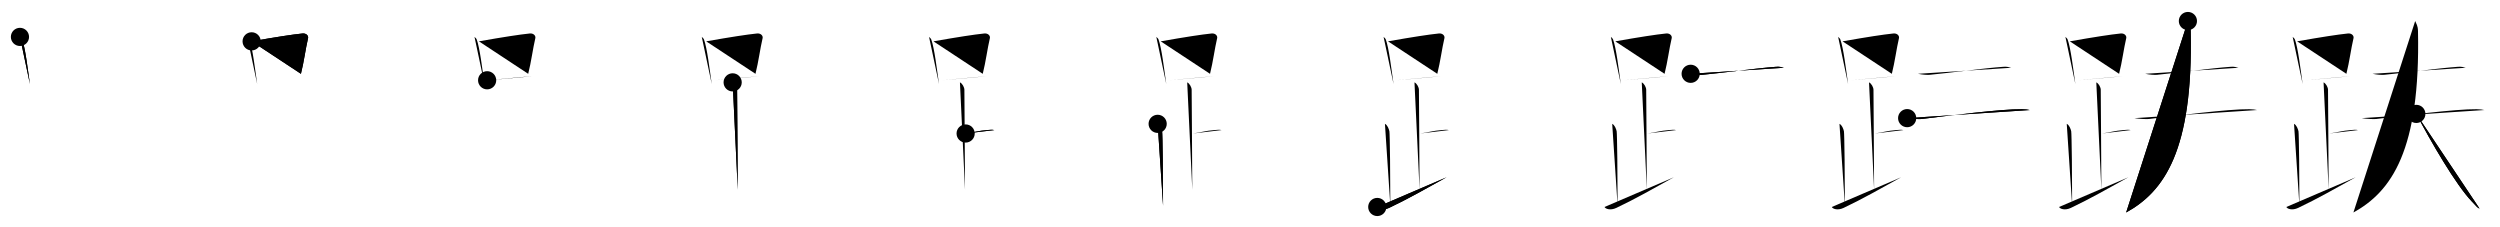 <svg class="stroke_order_diagram--svg_container_for_518662bed5dda79658001624" style="height: 100px; width: 1100px;" viewbox="0 0 1100 100"><desc>Created with Snap</desc><defs></defs><line class="stroke_order_diagram--bounding_box" x1="1" x2="1099" y1="1" y2="1"></line><line class="stroke_order_diagram--bounding_box" x1="1" x2="1" y1="1" y2="99"></line><line class="stroke_order_diagram--bounding_box" x1="1" x2="1099" y1="99" y2="99"></line><line class="stroke_order_diagram--guide_line" x1="0" x2="1100" y1="50" y2="50"></line><line class="stroke_order_diagram--guide_line" x1="50" x2="50" y1="1" y2="99"></line><line class="stroke_order_diagram--bounding_box" x1="99" x2="99" y1="1" y2="99"></line><path class="stroke_order_diagram--current_path" d="M12.78,20.24c0.39,0.37,0.79,0.67,0.97,1.13c1.36,3.62,2.49,13.12,3.42,19.63" id="kvg:08dba-s1" kvg:type="㇑" transform="matrix(1,0,0,1,-4,-4)" xmlns:kvg="http://kanjivg.tagaini.net"></path><path class="stroke_order_diagram--current_path" d="M12.78,20.24c0.39,0.37,0.79,0.67,0.97,1.13c1.36,3.62,2.49,13.12,3.42,19.63" id="Ske303a77k" kvg:type="㇑" transform="matrix(1,0,0,1,-4,-4)" xmlns:kvg="http://kanjivg.tagaini.net"></path><circle class="stroke_order_diagram--path_start" cx="12.78" cy="20.24" r="4" transform="matrix(1,0,0,1,-4,-4)"></circle><line class="stroke_order_diagram--guide_line" x1="150" x2="150" y1="1" y2="99"></line><line class="stroke_order_diagram--bounding_box" x1="199" x2="199" y1="1" y2="99"></line><path class="stroke_order_diagram--existing_path" d="M12.78,20.24c0.39,0.37,0.79,0.67,0.97,1.13c1.36,3.62,2.49,13.12,3.42,19.63" id="Ske303a77n" kvg:type="㇑" transform="matrix(1,0,0,1,96,-4)" xmlns:kvg="http://kanjivg.tagaini.net"></path><path class="stroke_order_diagram--current_path" d="M14.72,22.19c11.03-1.94,17.79-2.98,22.38-3.46c1.68-0.17,2.69,1.03,2.45,2.05c-1.11,4.71-1.78,10.32-3.14,15.7" id="kvg:08dba-s2" kvg:type="㇕b" transform="matrix(1,0,0,1,96,-4)" xmlns:kvg="http://kanjivg.tagaini.net"></path><path class="stroke_order_diagram--current_path" d="M14.72,22.19c11.03-1.94,17.79-2.98,22.38-3.46c1.68-0.17,2.69,1.03,2.45,2.05c-1.11,4.71-1.78,10.32-3.14,15.7" id="Ske303a77p" kvg:type="㇕b" transform="matrix(1,0,0,1,96,-4)" xmlns:kvg="http://kanjivg.tagaini.net"></path><circle class="stroke_order_diagram--path_start" cx="14.72" cy="22.19" r="4" transform="matrix(1,0,0,1,96,-4)"></circle><line class="stroke_order_diagram--guide_line" x1="250" x2="250" y1="1" y2="99"></line><line class="stroke_order_diagram--bounding_box" x1="299" x2="299" y1="1" y2="99"></line><path class="stroke_order_diagram--existing_path" d="M12.78,20.24c0.39,0.37,0.79,0.67,0.97,1.13c1.36,3.62,2.49,13.12,3.42,19.63" id="Ske303a77s" kvg:type="㇑" transform="matrix(1,0,0,1,196,-4)" xmlns:kvg="http://kanjivg.tagaini.net"></path><path class="stroke_order_diagram--existing_path" d="M14.72,22.19c11.03-1.94,17.79-2.98,22.38-3.46c1.68-0.17,2.69,1.03,2.45,2.05c-1.11,4.71-1.78,10.32-3.14,15.7" id="Ske303a77t" kvg:type="㇕b" transform="matrix(1,0,0,1,196,-4)" xmlns:kvg="http://kanjivg.tagaini.net"></path><path class="stroke_order_diagram--current_path" d="M18.34,39.32c5.4-0.54,12.34-0.97,19.74-1.8" id="kvg:08dba-s3" kvg:type="㇐b" transform="matrix(1,0,0,1,196,-4)" xmlns:kvg="http://kanjivg.tagaini.net"></path><path class="stroke_order_diagram--current_path" d="M18.34,39.32c5.4-0.54,12.34-0.97,19.74-1.8" id="Ske303a77v" kvg:type="㇐b" transform="matrix(1,0,0,1,196,-4)" xmlns:kvg="http://kanjivg.tagaini.net"></path><circle class="stroke_order_diagram--path_start" cx="18.34" cy="39.32" r="4" transform="matrix(1,0,0,1,196,-4)"></circle><line class="stroke_order_diagram--guide_line" x1="350" x2="350" y1="1" y2="99"></line><line class="stroke_order_diagram--bounding_box" x1="399" x2="399" y1="1" y2="99"></line><path class="stroke_order_diagram--existing_path" d="M12.78,20.24c0.39,0.37,0.79,0.67,0.97,1.13c1.36,3.62,2.49,13.12,3.42,19.63" id="Ske303a77y" kvg:type="㇑" transform="matrix(1,0,0,1,296,-4)" xmlns:kvg="http://kanjivg.tagaini.net"></path><path class="stroke_order_diagram--existing_path" d="M14.72,22.19c11.03-1.94,17.79-2.98,22.38-3.46c1.68-0.17,2.69,1.03,2.45,2.05c-1.11,4.71-1.78,10.32-3.14,15.7" id="Ske303a77z" kvg:type="㇕b" transform="matrix(1,0,0,1,296,-4)" xmlns:kvg="http://kanjivg.tagaini.net"></path><path class="stroke_order_diagram--existing_path" d="M18.34,39.32c5.4-0.54,12.34-0.97,19.74-1.8" id="Ske303a7710" kvg:type="㇐b" transform="matrix(1,0,0,1,296,-4)" xmlns:kvg="http://kanjivg.tagaini.net"></path><path class="stroke_order_diagram--current_path" d="M26.37,40.24c1.09,0.5,1.96,2.23,1.96,3.25c0,5.51,0.28,34.01,0.28,44" id="kvg:08dba-s4" kvg:type="㇑a" transform="matrix(1,0,0,1,296,-4)" xmlns:kvg="http://kanjivg.tagaini.net"></path><path class="stroke_order_diagram--current_path" d="M26.37,40.24c1.09,0.5,1.96,2.23,1.96,3.25c0,5.51,0.28,34.01,0.28,44" id="Ske303a7712" kvg:type="㇑a" transform="matrix(1,0,0,1,296,-4)" xmlns:kvg="http://kanjivg.tagaini.net"></path><circle class="stroke_order_diagram--path_start" cx="26.37" cy="40.24" r="4" transform="matrix(1,0,0,1,296,-4)"></circle><line class="stroke_order_diagram--guide_line" x1="450" x2="450" y1="1" y2="99"></line><line class="stroke_order_diagram--bounding_box" x1="499" x2="499" y1="1" y2="99"></line><path class="stroke_order_diagram--existing_path" d="M12.78,20.24c0.39,0.37,0.79,0.67,0.97,1.13c1.36,3.62,2.49,13.12,3.42,19.63" id="Ske303a7715" kvg:type="㇑" transform="matrix(1,0,0,1,396,-4)" xmlns:kvg="http://kanjivg.tagaini.net"></path><path class="stroke_order_diagram--existing_path" d="M14.72,22.19c11.03-1.94,17.79-2.98,22.38-3.46c1.68-0.17,2.69,1.03,2.45,2.05c-1.11,4.71-1.78,10.32-3.14,15.7" id="Ske303a7716" kvg:type="㇕b" transform="matrix(1,0,0,1,396,-4)" xmlns:kvg="http://kanjivg.tagaini.net"></path><path class="stroke_order_diagram--existing_path" d="M18.34,39.32c5.4-0.54,12.34-0.97,19.74-1.8" id="Ske303a7717" kvg:type="㇐b" transform="matrix(1,0,0,1,396,-4)" xmlns:kvg="http://kanjivg.tagaini.net"></path><path class="stroke_order_diagram--existing_path" d="M26.37,40.24c1.09,0.5,1.96,2.23,1.96,3.25c0,5.51,0.28,34.01,0.28,44" id="Ske303a7718" kvg:type="㇑a" transform="matrix(1,0,0,1,396,-4)" xmlns:kvg="http://kanjivg.tagaini.net"></path><path class="stroke_order_diagram--current_path" d="M28.88,62.74c3.37-0.49,5.87-1.24,9.35-1.5c1.74-0.13,2.18-0.25,3.26,0" id="kvg:08dba-s5" kvg:type="㇐b" transform="matrix(1,0,0,1,396,-4)" xmlns:kvg="http://kanjivg.tagaini.net"></path><path class="stroke_order_diagram--current_path" d="M28.88,62.74c3.37-0.49,5.87-1.24,9.35-1.5c1.74-0.13,2.18-0.25,3.26,0" id="Ske303a771a" kvg:type="㇐b" transform="matrix(1,0,0,1,396,-4)" xmlns:kvg="http://kanjivg.tagaini.net"></path><circle class="stroke_order_diagram--path_start" cx="28.88" cy="62.74" r="4" transform="matrix(1,0,0,1,396,-4)"></circle><line class="stroke_order_diagram--guide_line" x1="550" x2="550" y1="1" y2="99"></line><line class="stroke_order_diagram--bounding_box" x1="599" x2="599" y1="1" y2="99"></line><path class="stroke_order_diagram--existing_path" d="M12.78,20.24c0.39,0.37,0.79,0.67,0.97,1.13c1.36,3.62,2.49,13.12,3.42,19.63" id="Ske303a771d" kvg:type="㇑" transform="matrix(1,0,0,1,496,-4)" xmlns:kvg="http://kanjivg.tagaini.net"></path><path class="stroke_order_diagram--existing_path" d="M14.72,22.19c11.03-1.94,17.79-2.98,22.38-3.46c1.68-0.17,2.69,1.03,2.45,2.05c-1.11,4.71-1.78,10.32-3.14,15.7" id="Ske303a771e" kvg:type="㇕b" transform="matrix(1,0,0,1,496,-4)" xmlns:kvg="http://kanjivg.tagaini.net"></path><path class="stroke_order_diagram--existing_path" d="M18.34,39.32c5.4-0.54,12.34-0.97,19.74-1.8" id="Ske303a771f" kvg:type="㇐b" transform="matrix(1,0,0,1,496,-4)" xmlns:kvg="http://kanjivg.tagaini.net"></path><path class="stroke_order_diagram--existing_path" d="M26.37,40.24c1.09,0.5,1.96,2.23,1.96,3.25c0,5.51,0.28,34.01,0.28,44" id="Ske303a771g" kvg:type="㇑a" transform="matrix(1,0,0,1,496,-4)" xmlns:kvg="http://kanjivg.tagaini.net"></path><path class="stroke_order_diagram--existing_path" d="M28.88,62.74c3.37-0.49,5.87-1.24,9.35-1.5c1.74-0.13,2.18-0.25,3.26,0" id="Ske303a771h" kvg:type="㇐b" transform="matrix(1,0,0,1,496,-4)" xmlns:kvg="http://kanjivg.tagaini.net"></path><path class="stroke_order_diagram--current_path" d="M13.37,58.49c1.09,0.5,1.74,2.25,1.96,3.25c0.22,1,0.42,21.01,0.42,32.76" id="kvg:08dba-s6" kvg:type="㇒" transform="matrix(1,0,0,1,496,-4)" xmlns:kvg="http://kanjivg.tagaini.net"></path><path class="stroke_order_diagram--current_path" d="M13.37,58.49c1.09,0.5,1.74,2.25,1.96,3.25c0.22,1,0.42,21.01,0.42,32.76" id="Ske303a771j" kvg:type="㇒" transform="matrix(1,0,0,1,496,-4)" xmlns:kvg="http://kanjivg.tagaini.net"></path><circle class="stroke_order_diagram--path_start" cx="13.37" cy="58.49" r="4" transform="matrix(1,0,0,1,496,-4)"></circle><line class="stroke_order_diagram--guide_line" x1="650" x2="650" y1="1" y2="99"></line><line class="stroke_order_diagram--bounding_box" x1="699" x2="699" y1="1" y2="99"></line><path class="stroke_order_diagram--existing_path" d="M12.78,20.24c0.39,0.37,0.79,0.67,0.97,1.13c1.36,3.62,2.49,13.12,3.42,19.63" id="Ske303a771m" kvg:type="㇑" transform="matrix(1,0,0,1,596,-4)" xmlns:kvg="http://kanjivg.tagaini.net"></path><path class="stroke_order_diagram--existing_path" d="M14.72,22.19c11.03-1.94,17.79-2.98,22.38-3.46c1.68-0.17,2.69,1.03,2.45,2.05c-1.11,4.71-1.78,10.32-3.14,15.7" id="Ske303a771n" kvg:type="㇕b" transform="matrix(1,0,0,1,596,-4)" xmlns:kvg="http://kanjivg.tagaini.net"></path><path class="stroke_order_diagram--existing_path" d="M18.34,39.32c5.4-0.54,12.34-0.97,19.74-1.8" id="Ske303a771o" kvg:type="㇐b" transform="matrix(1,0,0,1,596,-4)" xmlns:kvg="http://kanjivg.tagaini.net"></path><path class="stroke_order_diagram--existing_path" d="M26.37,40.24c1.09,0.5,1.96,2.23,1.96,3.25c0,5.51,0.28,34.01,0.28,44" id="Ske303a771p" kvg:type="㇑a" transform="matrix(1,0,0,1,596,-4)" xmlns:kvg="http://kanjivg.tagaini.net"></path><path class="stroke_order_diagram--existing_path" d="M28.88,62.74c3.37-0.49,5.87-1.24,9.35-1.5c1.74-0.13,2.18-0.25,3.26,0" id="Ske303a771q" kvg:type="㇐b" transform="matrix(1,0,0,1,596,-4)" xmlns:kvg="http://kanjivg.tagaini.net"></path><path class="stroke_order_diagram--existing_path" d="M13.37,58.49c1.09,0.5,1.74,2.25,1.96,3.25c0.22,1,0.42,21.01,0.42,32.76" id="Ske303a771r" kvg:type="㇒" transform="matrix(1,0,0,1,596,-4)" xmlns:kvg="http://kanjivg.tagaini.net"></path><path class="stroke_order_diagram--current_path" d="M10,95.07c0.34,0.8,2.5,1.68,5.2,0.4c8.44-4,16.24-8.47,25.3-13.48" id="kvg:08dba-s7" kvg:type="㇀/㇏" transform="matrix(1,0,0,1,596,-4)" xmlns:kvg="http://kanjivg.tagaini.net"></path><path class="stroke_order_diagram--current_path" d="M10,95.07c0.34,0.8,2.5,1.68,5.2,0.4c8.44-4,16.24-8.47,25.3-13.48" id="Ske303a771t" kvg:type="㇀/㇏" transform="matrix(1,0,0,1,596,-4)" xmlns:kvg="http://kanjivg.tagaini.net"></path><circle class="stroke_order_diagram--path_start" cx="10" cy="95.07" r="4" transform="matrix(1,0,0,1,596,-4)"></circle><line class="stroke_order_diagram--guide_line" x1="750" x2="750" y1="1" y2="99"></line><line class="stroke_order_diagram--bounding_box" x1="799" x2="799" y1="1" y2="99"></line><path class="stroke_order_diagram--existing_path" d="M12.78,20.24c0.39,0.37,0.79,0.67,0.97,1.13c1.36,3.62,2.49,13.12,3.42,19.63" id="Ske303a771w" kvg:type="㇑" transform="matrix(1,0,0,1,696,-4)" xmlns:kvg="http://kanjivg.tagaini.net"></path><path class="stroke_order_diagram--existing_path" d="M14.72,22.19c11.03-1.94,17.79-2.98,22.38-3.46c1.68-0.17,2.69,1.03,2.45,2.05c-1.11,4.71-1.78,10.32-3.14,15.7" id="Ske303a771x" kvg:type="㇕b" transform="matrix(1,0,0,1,696,-4)" xmlns:kvg="http://kanjivg.tagaini.net"></path><path class="stroke_order_diagram--existing_path" d="M18.34,39.32c5.4-0.54,12.34-0.97,19.74-1.8" id="Ske303a771y" kvg:type="㇐b" transform="matrix(1,0,0,1,696,-4)" xmlns:kvg="http://kanjivg.tagaini.net"></path><path class="stroke_order_diagram--existing_path" d="M26.37,40.24c1.09,0.5,1.96,2.23,1.96,3.25c0,5.51,0.28,34.01,0.28,44" id="Ske303a771z" kvg:type="㇑a" transform="matrix(1,0,0,1,696,-4)" xmlns:kvg="http://kanjivg.tagaini.net"></path><path class="stroke_order_diagram--existing_path" d="M28.88,62.74c3.37-0.49,5.87-1.24,9.35-1.5c1.74-0.13,2.18-0.25,3.26,0" id="Ske303a7720" kvg:type="㇐b" transform="matrix(1,0,0,1,696,-4)" xmlns:kvg="http://kanjivg.tagaini.net"></path><path class="stroke_order_diagram--existing_path" d="M13.37,58.49c1.09,0.5,1.74,2.25,1.96,3.25c0.22,1,0.42,21.01,0.42,32.76" id="Ske303a7721" kvg:type="㇒" transform="matrix(1,0,0,1,696,-4)" xmlns:kvg="http://kanjivg.tagaini.net"></path><path class="stroke_order_diagram--existing_path" d="M10,95.07c0.34,0.8,2.5,1.68,5.2,0.4c8.44-4,16.24-8.47,25.3-13.48" id="Ske303a7722" kvg:type="㇀/㇏" transform="matrix(1,0,0,1,696,-4)" xmlns:kvg="http://kanjivg.tagaini.net"></path><path class="stroke_order_diagram--current_path" d="M47.89,36.47c2.02,0.42,4.2,0.54,5.14,0.45c9.48-0.9,23.71-2.92,32.56-3.54c1.57-0.11,2.53,0.21,3.32,0.44" id="kvg:08dba-s8" kvg:type="㇐" transform="matrix(1,0,0,1,696,-4)" xmlns:kvg="http://kanjivg.tagaini.net"></path><path class="stroke_order_diagram--current_path" d="M47.89,36.47c2.02,0.42,4.2,0.54,5.14,0.45c9.48-0.9,23.71-2.92,32.56-3.54c1.57-0.11,2.53,0.21,3.32,0.44" id="Ske303a7724" kvg:type="㇐" transform="matrix(1,0,0,1,696,-4)" xmlns:kvg="http://kanjivg.tagaini.net"></path><circle class="stroke_order_diagram--path_start" cx="47.89" cy="36.47" r="4" transform="matrix(1,0,0,1,696,-4)"></circle><line class="stroke_order_diagram--guide_line" x1="850" x2="850" y1="1" y2="99"></line><line class="stroke_order_diagram--bounding_box" x1="899" x2="899" y1="1" y2="99"></line><path class="stroke_order_diagram--existing_path" d="M12.78,20.24c0.39,0.37,0.79,0.67,0.97,1.13c1.36,3.62,2.49,13.12,3.42,19.63" id="Ske303a7727" kvg:type="㇑" transform="matrix(1,0,0,1,796,-4)" xmlns:kvg="http://kanjivg.tagaini.net"></path><path class="stroke_order_diagram--existing_path" d="M14.72,22.19c11.03-1.94,17.79-2.98,22.38-3.46c1.68-0.17,2.69,1.03,2.45,2.05c-1.11,4.71-1.78,10.32-3.14,15.7" id="Ske303a7728" kvg:type="㇕b" transform="matrix(1,0,0,1,796,-4)" xmlns:kvg="http://kanjivg.tagaini.net"></path><path class="stroke_order_diagram--existing_path" d="M18.34,39.32c5.4-0.54,12.34-0.97,19.74-1.8" id="Ske303a7729" kvg:type="㇐b" transform="matrix(1,0,0,1,796,-4)" xmlns:kvg="http://kanjivg.tagaini.net"></path><path class="stroke_order_diagram--existing_path" d="M26.37,40.24c1.09,0.5,1.96,2.23,1.96,3.25c0,5.51,0.28,34.01,0.28,44" id="Ske303a772a" kvg:type="㇑a" transform="matrix(1,0,0,1,796,-4)" xmlns:kvg="http://kanjivg.tagaini.net"></path><path class="stroke_order_diagram--existing_path" d="M28.88,62.74c3.37-0.49,5.87-1.24,9.35-1.5c1.74-0.13,2.18-0.25,3.26,0" id="Ske303a772b" kvg:type="㇐b" transform="matrix(1,0,0,1,796,-4)" xmlns:kvg="http://kanjivg.tagaini.net"></path><path class="stroke_order_diagram--existing_path" d="M13.37,58.49c1.09,0.5,1.74,2.25,1.96,3.25c0.22,1,0.42,21.01,0.42,32.76" id="Ske303a772c" kvg:type="㇒" transform="matrix(1,0,0,1,796,-4)" xmlns:kvg="http://kanjivg.tagaini.net"></path><path class="stroke_order_diagram--existing_path" d="M10,95.07c0.34,0.8,2.5,1.68,5.2,0.4c8.44-4,16.24-8.47,25.3-13.48" id="Ske303a772d" kvg:type="㇀/㇏" transform="matrix(1,0,0,1,796,-4)" xmlns:kvg="http://kanjivg.tagaini.net"></path><path class="stroke_order_diagram--existing_path" d="M47.89,36.47c2.02,0.42,4.2,0.54,5.14,0.45c9.48-0.9,23.71-2.92,32.56-3.54c1.57-0.11,2.53,0.21,3.32,0.44" id="Ske303a772e" kvg:type="㇐" transform="matrix(1,0,0,1,796,-4)" xmlns:kvg="http://kanjivg.tagaini.net"></path><path class="stroke_order_diagram--current_path" d="M43.15,55.98c2.09,0.35,5.41,0.5,6.39,0.38C60.5,55,84.81,51.91,93.67,52.05c1.64,0.02,2.62,0.18,3.44,0.37" id="kvg:08dba-s9" kvg:type="㇐" transform="matrix(1,0,0,1,796,-4)" xmlns:kvg="http://kanjivg.tagaini.net"></path><path class="stroke_order_diagram--current_path" d="M43.15,55.98c2.09,0.35,5.41,0.5,6.39,0.38C60.5,55,84.81,51.91,93.67,52.05c1.64,0.02,2.62,0.18,3.44,0.37" id="Ske303a772g" kvg:type="㇐" transform="matrix(1,0,0,1,796,-4)" xmlns:kvg="http://kanjivg.tagaini.net"></path><circle class="stroke_order_diagram--path_start" cx="43.15" cy="55.98" r="4" transform="matrix(1,0,0,1,796,-4)"></circle><line class="stroke_order_diagram--guide_line" x1="950" x2="950" y1="1" y2="99"></line><line class="stroke_order_diagram--bounding_box" x1="999" x2="999" y1="1" y2="99"></line><path class="stroke_order_diagram--existing_path" d="M12.78,20.24c0.39,0.37,0.79,0.67,0.97,1.13c1.36,3.62,2.49,13.12,3.42,19.63" id="Ske303a772j" kvg:type="㇑" transform="matrix(1,0,0,1,896,-4)" xmlns:kvg="http://kanjivg.tagaini.net"></path><path class="stroke_order_diagram--existing_path" d="M14.72,22.19c11.03-1.94,17.79-2.98,22.38-3.46c1.68-0.17,2.69,1.03,2.45,2.05c-1.11,4.71-1.78,10.32-3.14,15.7" id="Ske303a772k" kvg:type="㇕b" transform="matrix(1,0,0,1,896,-4)" xmlns:kvg="http://kanjivg.tagaini.net"></path><path class="stroke_order_diagram--existing_path" d="M18.34,39.32c5.4-0.54,12.34-0.97,19.74-1.8" id="Ske303a772l" kvg:type="㇐b" transform="matrix(1,0,0,1,896,-4)" xmlns:kvg="http://kanjivg.tagaini.net"></path><path class="stroke_order_diagram--existing_path" d="M26.37,40.24c1.09,0.5,1.96,2.23,1.96,3.25c0,5.51,0.28,34.01,0.28,44" id="Ske303a772m" kvg:type="㇑a" transform="matrix(1,0,0,1,896,-4)" xmlns:kvg="http://kanjivg.tagaini.net"></path><path class="stroke_order_diagram--existing_path" d="M28.88,62.74c3.37-0.49,5.87-1.24,9.35-1.5c1.74-0.13,2.18-0.25,3.26,0" id="Ske303a772n" kvg:type="㇐b" transform="matrix(1,0,0,1,896,-4)" xmlns:kvg="http://kanjivg.tagaini.net"></path><path class="stroke_order_diagram--existing_path" d="M13.37,58.49c1.09,0.5,1.74,2.25,1.96,3.25c0.22,1,0.42,21.01,0.42,32.76" id="Ske303a772o" kvg:type="㇒" transform="matrix(1,0,0,1,896,-4)" xmlns:kvg="http://kanjivg.tagaini.net"></path><path class="stroke_order_diagram--existing_path" d="M10,95.07c0.34,0.8,2.5,1.68,5.2,0.4c8.44-4,16.24-8.47,25.3-13.48" id="Ske303a772p" kvg:type="㇀/㇏" transform="matrix(1,0,0,1,896,-4)" xmlns:kvg="http://kanjivg.tagaini.net"></path><path class="stroke_order_diagram--existing_path" d="M47.89,36.47c2.02,0.42,4.2,0.54,5.14,0.45c9.48-0.9,23.71-2.92,32.56-3.54c1.57-0.11,2.53,0.21,3.32,0.44" id="Ske303a772q" kvg:type="㇐" transform="matrix(1,0,0,1,896,-4)" xmlns:kvg="http://kanjivg.tagaini.net"></path><path class="stroke_order_diagram--existing_path" d="M43.15,55.98c2.09,0.35,5.41,0.5,6.39,0.38C60.5,55,84.81,51.91,93.67,52.05c1.64,0.02,2.62,0.18,3.44,0.37" id="Ske303a772r" kvg:type="㇐" transform="matrix(1,0,0,1,896,-4)" xmlns:kvg="http://kanjivg.tagaini.net"></path><path class="stroke_order_diagram--current_path" d="M66.68,13.25c0.48,1.29,1.19,1.96,1.24,4.45C69,70.25,56.25,88.25,39.5,97.5" id="kvg:08dba-s10" kvg:type="㇒" transform="matrix(1,0,0,1,896,-4)" xmlns:kvg="http://kanjivg.tagaini.net"></path><path class="stroke_order_diagram--current_path" d="M66.68,13.25c0.48,1.29,1.19,1.96,1.24,4.45C69,70.25,56.25,88.25,39.5,97.5" id="Ske303a772t" kvg:type="㇒" transform="matrix(1,0,0,1,896,-4)" xmlns:kvg="http://kanjivg.tagaini.net"></path><circle class="stroke_order_diagram--path_start" cx="66.68" cy="13.25" r="4" transform="matrix(1,0,0,1,896,-4)"></circle><line class="stroke_order_diagram--guide_line" x1="1050" x2="1050" y1="1" y2="99"></line><line class="stroke_order_diagram--bounding_box" x1="1099" x2="1099" y1="1" y2="99"></line><path class="stroke_order_diagram--existing_path" d="M12.78,20.24c0.39,0.37,0.79,0.67,0.97,1.13c1.36,3.62,2.49,13.12,3.42,19.63" id="Ske303a772w" kvg:type="㇑" transform="matrix(1,0,0,1,996,-4)" xmlns:kvg="http://kanjivg.tagaini.net"></path><path class="stroke_order_diagram--existing_path" d="M14.72,22.19c11.03-1.94,17.79-2.98,22.38-3.46c1.68-0.17,2.69,1.03,2.45,2.05c-1.11,4.71-1.78,10.32-3.14,15.7" id="Ske303a772x" kvg:type="㇕b" transform="matrix(1,0,0,1,996,-4)" xmlns:kvg="http://kanjivg.tagaini.net"></path><path class="stroke_order_diagram--existing_path" d="M18.34,39.32c5.4-0.54,12.34-0.97,19.74-1.8" id="Ske303a772y" kvg:type="㇐b" transform="matrix(1,0,0,1,996,-4)" xmlns:kvg="http://kanjivg.tagaini.net"></path><path class="stroke_order_diagram--existing_path" d="M26.37,40.24c1.09,0.5,1.96,2.23,1.96,3.25c0,5.51,0.28,34.01,0.28,44" id="Ske303a772z" kvg:type="㇑a" transform="matrix(1,0,0,1,996,-4)" xmlns:kvg="http://kanjivg.tagaini.net"></path><path class="stroke_order_diagram--existing_path" d="M28.88,62.74c3.37-0.49,5.87-1.24,9.35-1.5c1.74-0.13,2.18-0.25,3.26,0" id="Ske303a7730" kvg:type="㇐b" transform="matrix(1,0,0,1,996,-4)" xmlns:kvg="http://kanjivg.tagaini.net"></path><path class="stroke_order_diagram--existing_path" d="M13.37,58.49c1.09,0.5,1.74,2.25,1.96,3.25c0.22,1,0.42,21.01,0.42,32.76" id="Ske303a7731" kvg:type="㇒" transform="matrix(1,0,0,1,996,-4)" xmlns:kvg="http://kanjivg.tagaini.net"></path><path class="stroke_order_diagram--existing_path" d="M10,95.07c0.34,0.8,2.5,1.68,5.2,0.4c8.44-4,16.24-8.47,25.3-13.48" id="Ske303a7732" kvg:type="㇀/㇏" transform="matrix(1,0,0,1,996,-4)" xmlns:kvg="http://kanjivg.tagaini.net"></path><path class="stroke_order_diagram--existing_path" d="M47.89,36.47c2.02,0.42,4.2,0.54,5.14,0.45c9.48-0.9,23.71-2.92,32.56-3.54c1.57-0.11,2.53,0.21,3.32,0.44" id="Ske303a7733" kvg:type="㇐" transform="matrix(1,0,0,1,996,-4)" xmlns:kvg="http://kanjivg.tagaini.net"></path><path class="stroke_order_diagram--existing_path" d="M43.15,55.98c2.09,0.35,5.41,0.5,6.39,0.38C60.5,55,84.81,51.91,93.67,52.05c1.64,0.02,2.62,0.18,3.44,0.37" id="Ske303a7734" kvg:type="㇐" transform="matrix(1,0,0,1,996,-4)" xmlns:kvg="http://kanjivg.tagaini.net"></path><path class="stroke_order_diagram--existing_path" d="M66.68,13.25c0.48,1.29,1.19,1.96,1.24,4.45C69,70.25,56.25,88.25,39.5,97.5" id="Ske303a7735" kvg:type="㇒" transform="matrix(1,0,0,1,996,-4)" xmlns:kvg="http://kanjivg.tagaini.net"></path><path class="stroke_order_diagram--current_path" d="M67.18,54.12c6.3,12.05,17.37,31.17,24.43,38.54c2.04,2.12,2.53,2.88,3.39,3.11" id="kvg:08dba-s11" kvg:type="㇏" transform="matrix(1,0,0,1,996,-4)" xmlns:kvg="http://kanjivg.tagaini.net"></path><path class="stroke_order_diagram--current_path" d="M67.18,54.12c6.3,12.05,17.37,31.17,24.43,38.54c2.04,2.12,2.53,2.88,3.39,3.11" id="Ske303a7737" kvg:type="㇏" transform="matrix(1,0,0,1,996,-4)" xmlns:kvg="http://kanjivg.tagaini.net"></path><circle class="stroke_order_diagram--path_start" cx="67.18" cy="54.12" r="4" transform="matrix(1,0,0,1,996,-4)"></circle></svg>